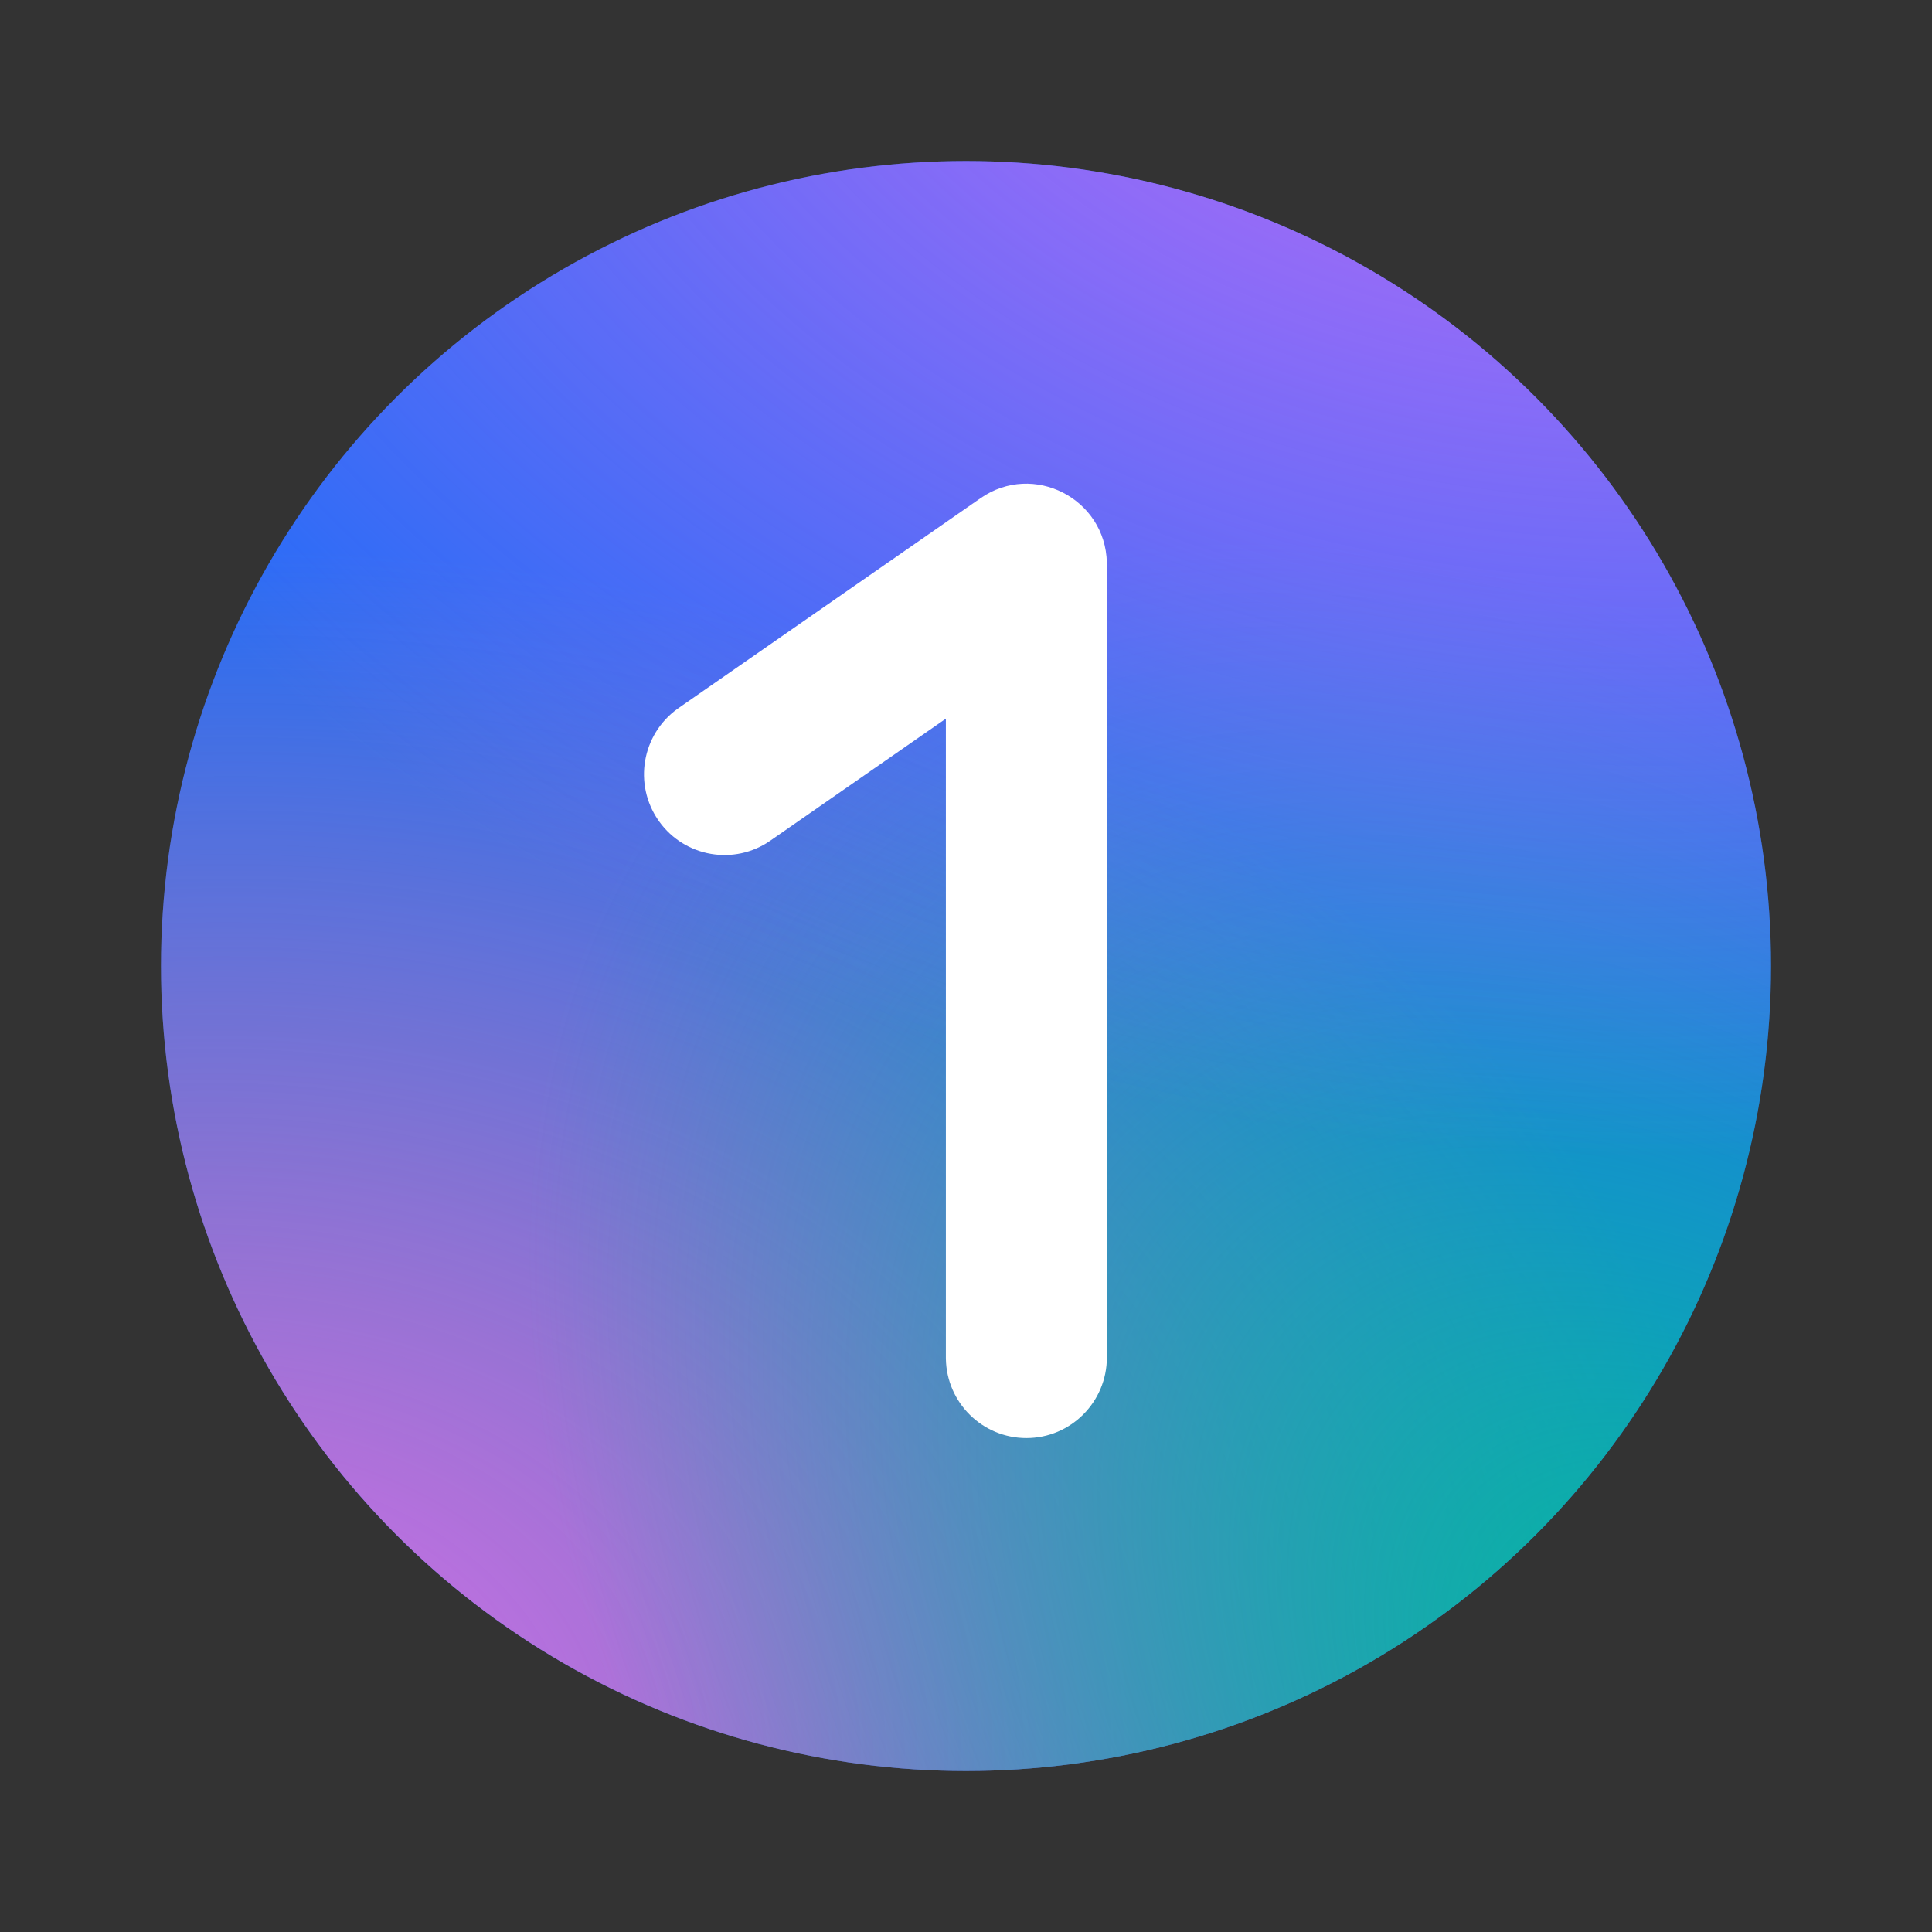 <?xml version="1.0" encoding="UTF-8"?>
<svg width="240px" height="240px" viewBox="0 0 240 240" version="1.1" xmlns="http://www.w3.org/2000/svg" xmlns:xlink="http://www.w3.org/1999/xlink">
    <rect x="0" y="0" width="240" height="240" fill="#333333" stroke="none"/>
    <title>Assets/logo/token/token_light</title>
    <defs>
        <radialGradient cx="0%" cy="100%" fx="0%" fy="100%" r="76.029%" gradientTransform="translate(0,1),rotate(85.302),scale(1,1.297),translate(-0,-1)" id="radialGradient-1">
            <stop stop-color="#E06BF8" offset="0%"></stop>
            <stop stop-color="#F8876B" stop-opacity="0" offset="100%"></stop>
        </radialGradient>
        <radialGradient cx="100%" cy="100%" fx="100%" fy="100%" r="57.702%" gradientTransform="translate(1,1),rotate(134.496),scale(1,1.588),translate(-1,-1)" id="radialGradient-2">
            <stop stop-color="#00BF98" offset="0%"></stop>
            <stop stop-color="#00BF98" stop-opacity="0" offset="100%"></stop>
        </radialGradient>
        <radialGradient cx="92.365%" cy="-26.302%" fx="92.365%" fy="-26.302%" r="88.101%" gradientTransform="translate(0.924,-0.263),rotate(90),scale(1,1.297),translate(-0.924,0.263)" id="radialGradient-3">
            <stop stop-color="#E06BF8" offset="0%"></stop>
            <stop stop-color="#E06BF8" stop-opacity="0" offset="100%"></stop>
        </radialGradient>
        <circle id="path-4" cx="100" cy="100" r="100"></circle>
    </defs>
    <g id="Assets/logo/token/token_light" stroke="none" stroke-width="1" fill="none" fill-rule="evenodd">
        <g id="1" transform="translate(20, 20)">
            <g id="Oval">
                <use fill="#246CF6" xlink:href="#path-4"></use>
                <use fill="url(#radialGradient-1)" xlink:href="#path-4"></use>
                <use fill="url(#radialGradient-2)" xlink:href="#path-4"></use>
                <use fill="url(#radialGradient-3)" xlink:href="#path-4"></use>
            </g>
            <path d="M101.802,41.888 C108.368,37.324 117.319,41.942 117.497,49.884 L117.5,50.126 L117.5,148.619 C117.5,154.155 113.023,158.643 107.5,158.643 C102.035,158.643 97.593,154.248 97.501,148.791 L97.5,148.619 L97.5,69.274 L75.698,84.428 C71.21,87.548 65.067,86.476 61.888,82.052 L61.782,81.902 C58.67,77.403 59.739,71.245 64.152,68.058 L64.302,67.952 L101.802,41.888 Z" id="Path" fill="#FFFFFF"></path>
        </g>
    </g>
</svg>